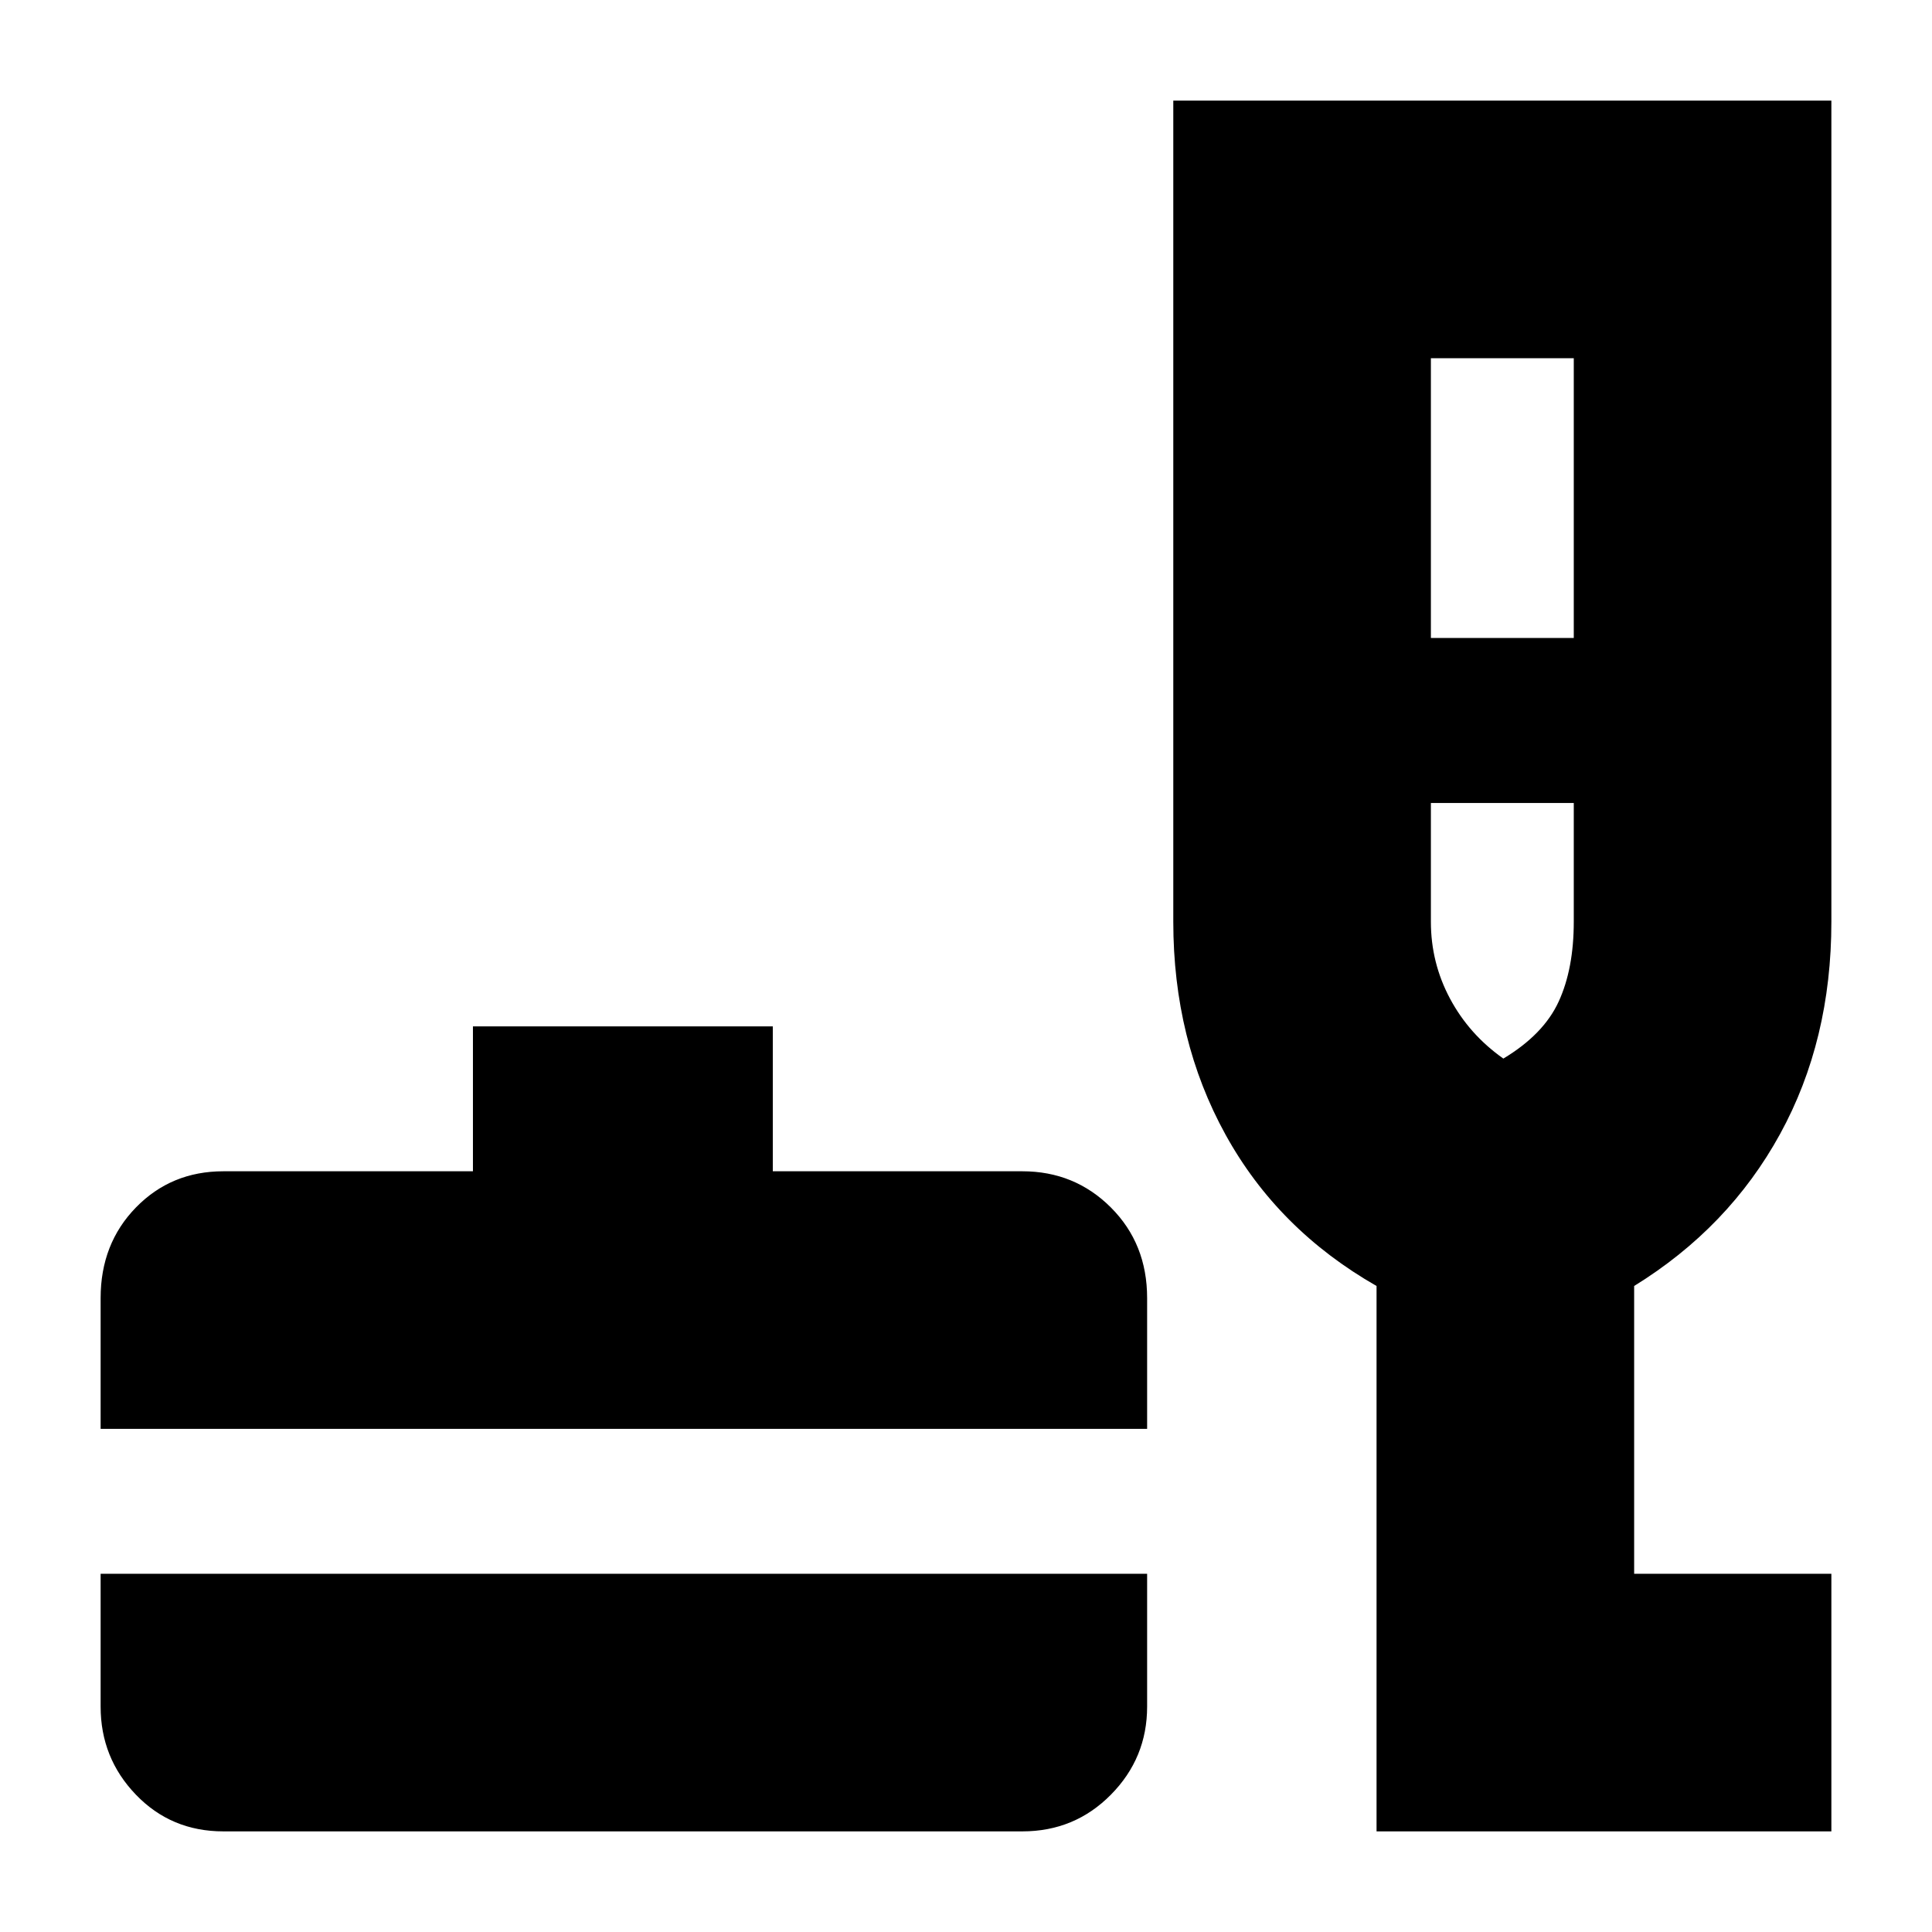 <svg xmlns="http://www.w3.org/2000/svg" height="20" viewBox="0 -960 960 960" width="20"><path d="M111-50q-25.95 0-43.47-18.23Q50-86.45 50-112v-66h520v66q0 25.55-18 43.77Q534-50 508-50H111ZM50-250v-65q0-27 17.53-45 17.52-18 43.47-18h124v-72h149v72h124q26 0 44 18t18 45v65H50ZM684-50v-271q-49-28-75-75.13-26-47.13-26-105.87v-408h327v408q0 59-25.5 105.5T812-321v143h98v128H684Zm27-593h71v-139h-71v139Zm36 209q20-12 27.5-28.33Q782-478.65 782-502v-59h-71v59q0 20.41 9.5 38.2Q730-446 747-434Zm0 0Z"/></svg>